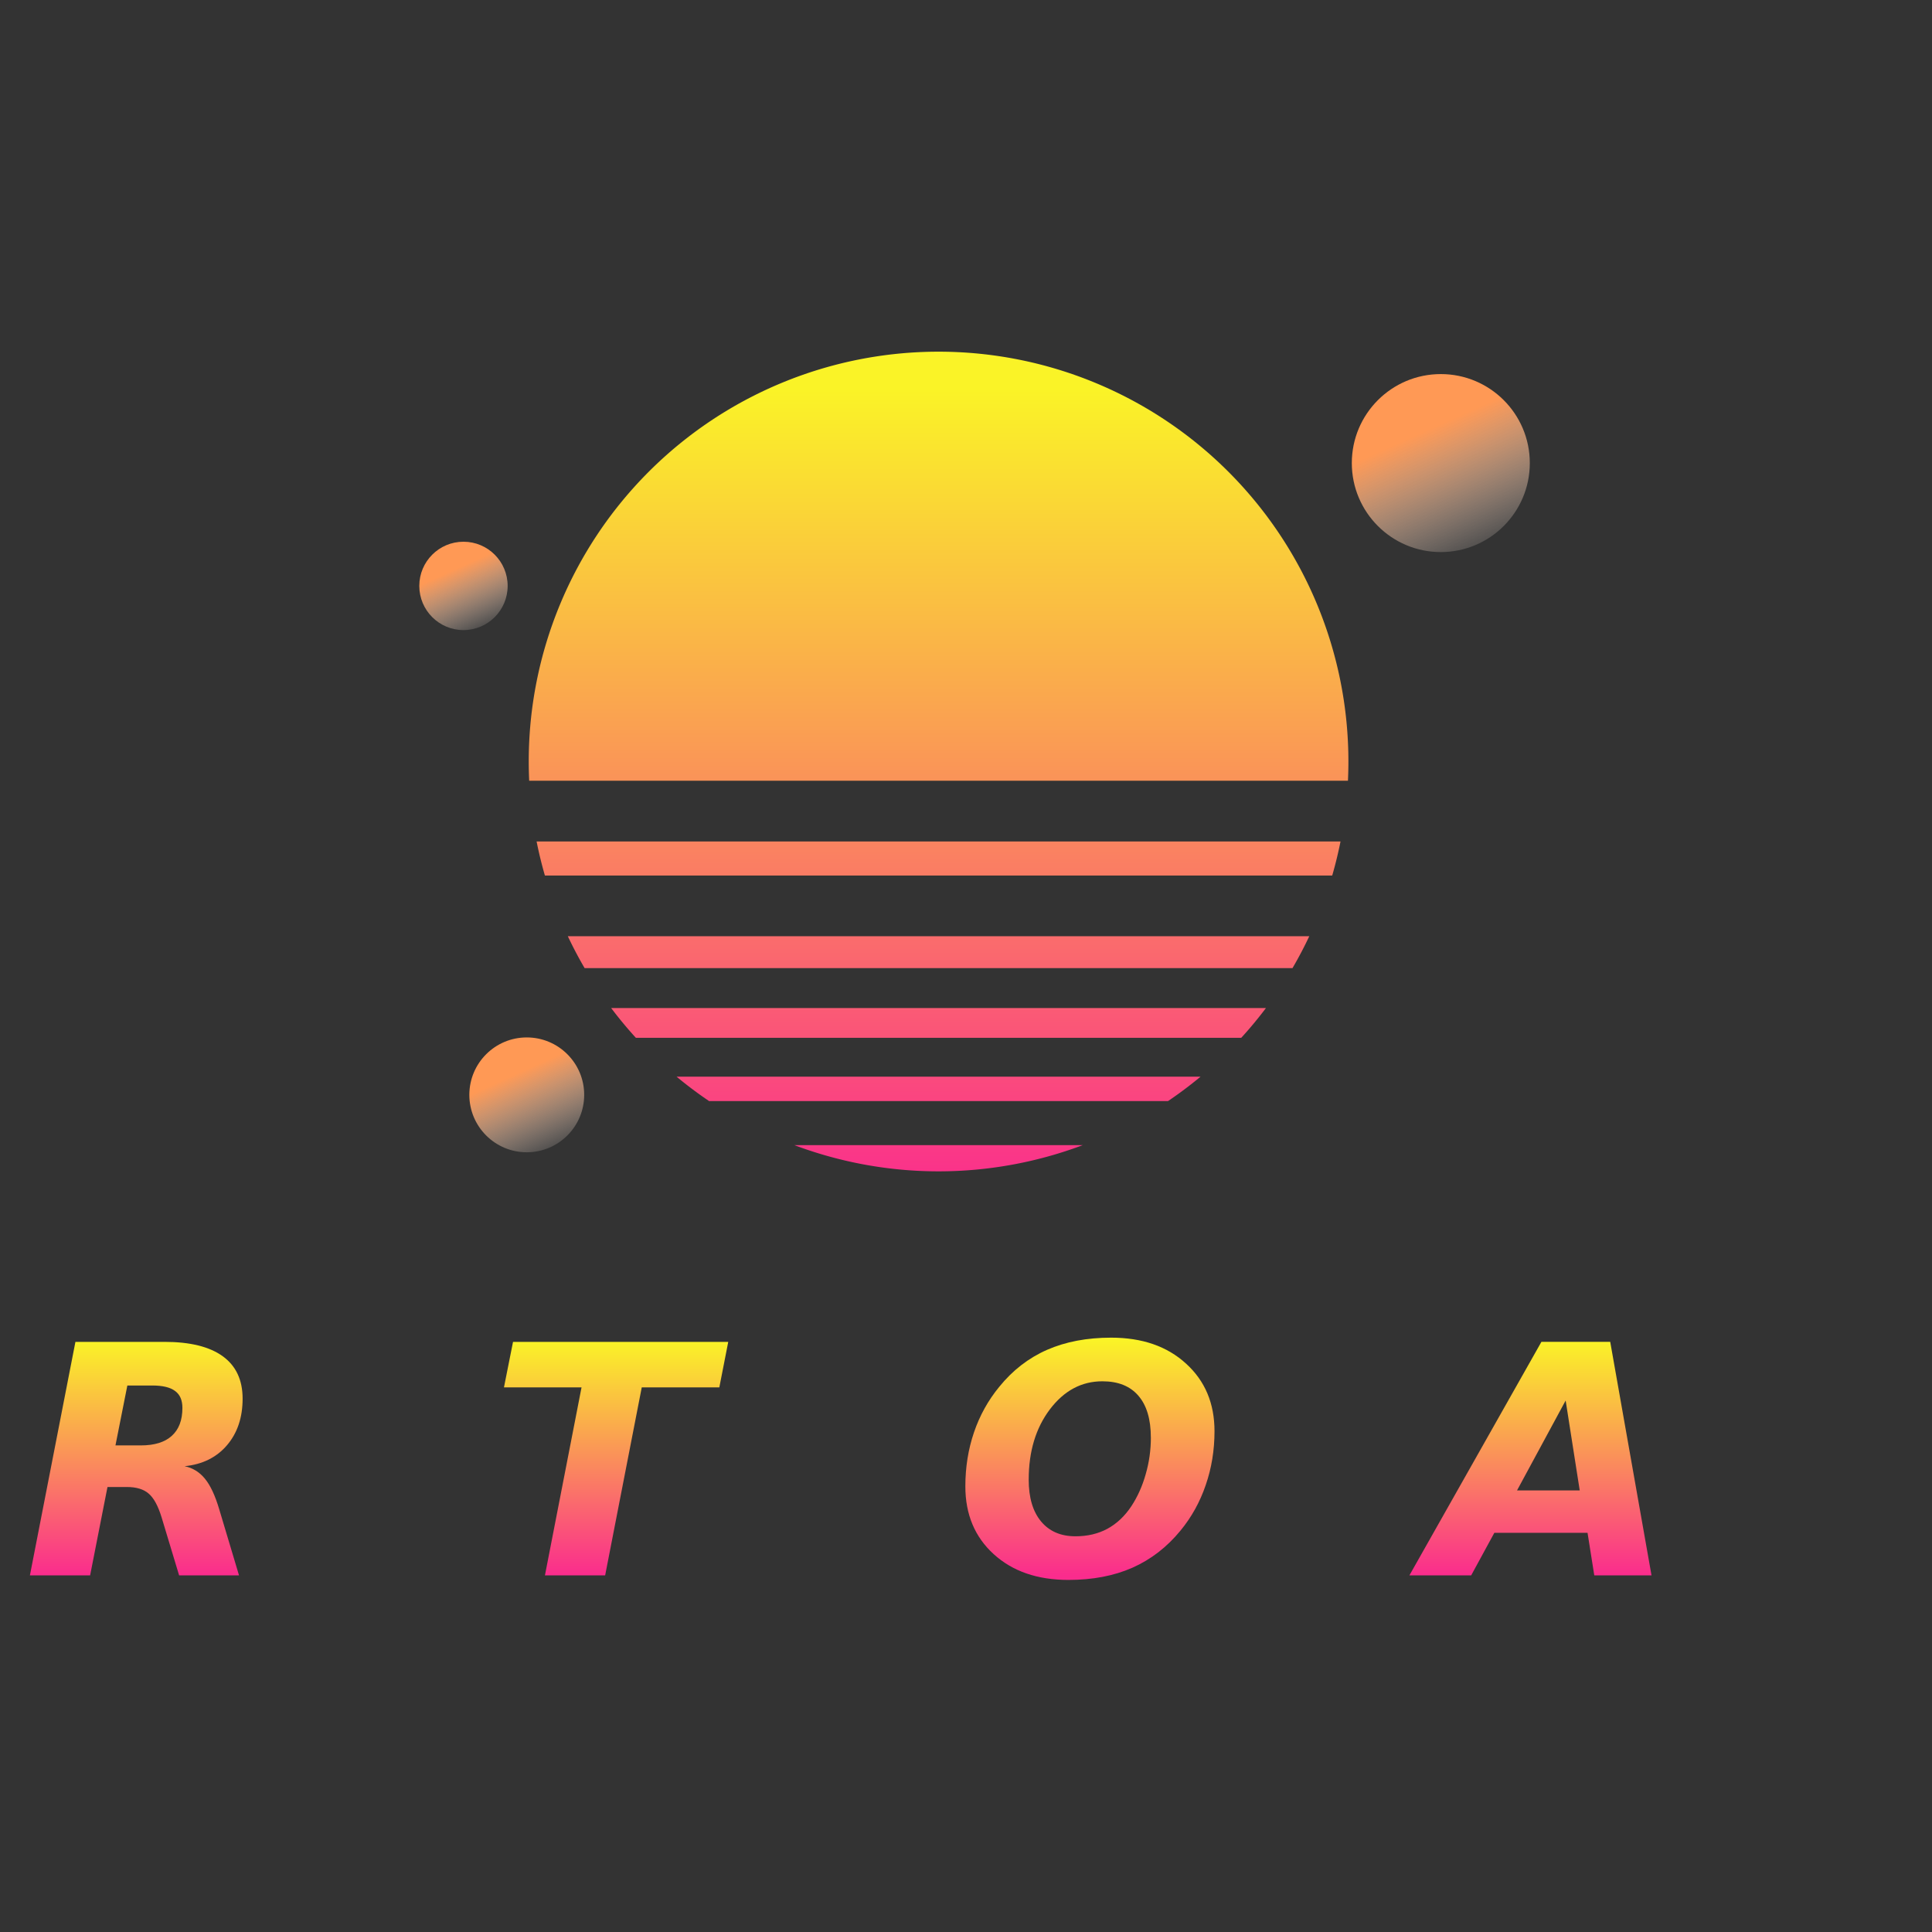 <svg xmlns="http://www.w3.org/2000/svg" xmlns:xlink="http://www.w3.org/1999/xlink" width="2048" height="2048" version="1.1" viewBox="0 0 541.87 541.87"><rect x="0" y="0" width="541.87" height="541.87" fill="#333333" stroke="none"/><defs><linearGradient id="linearGradient11104-2" x1="-276.78" x2="-276.78" y1="181.02" y2="208.49" gradientTransform="matrix(2.395 0 0 2.395 444.54 -117.45)" gradientUnits="userSpaceOnUse" xlink:href="#linearGradient4992"/><linearGradient id="linearGradient4992"><stop offset="0" stop-color="#faf327"/><stop offset="1" stop-color="#fa2c8d"/></linearGradient><linearGradient id="linearGradient22598" x1="-143.43" x2="-143.43" y1="645.46" y2="751.2" gradientTransform="matrix(8.122 0 0 8.122 2145 -4828.8)" gradientUnits="userSpaceOnUse" xlink:href="#linearGradient4992"/><linearGradient id="linearGradient22600" x1="-33.991" x2="-25.952" y1="344.73" y2="362.6" gradientTransform="translate(18.881 -401.29)" gradientUnits="userSpaceOnUse" xlink:href="#linearGradient19205"/><linearGradient id="linearGradient19205"><stop offset="0" stop-color="#f95"/><stop offset="1" stop-color="#fff" stop-opacity="0"/></linearGradient><linearGradient id="linearGradient22602" x1="-33.991" x2="-25.952" y1="344.73" y2="362.6" gradientTransform="matrix(.496 0 0 .496 -126.98 -208.56)" gradientUnits="userSpaceOnUse" xlink:href="#linearGradient19205"/><linearGradient id="linearGradient22604" x1="-33.991" x2="-25.952" y1="344.73" y2="362.6" gradientTransform="matrix(.645 0 0 .645 -113.31 -194.34)" gradientUnits="userSpaceOnUse" xlink:href="#linearGradient19205"/></defs><g><g><g stroke-width=".739"><path fill="url(#linearGradient22598)" d="m995.89 373.2a434.86 434.86 0 0 0-434.86 434.86 434.86 434.86 0 0 0 0.48 20.422h868.77a434.86 434.86 0 0 0 0.48-20.422 434.86 434.86 0 0 0-434.86-434.86zm-426.51 519.71a434.86 434.86 0 0 0 8.807 36.123h835.4a434.86 434.86 0 0 0 8.807-36.123h-853.01zm33.141 100.54a434.86 434.86 0 0 0 17.799 33.828h751.13a434.86 434.86 0 0 0 17.801-33.828h-786.73zm45.984 76.205a434.86 434.86 0 0 0 26.217 31.594h642.33a434.86 434.86 0 0 0 26.219-31.594h-694.77zm69.4 72.82a434.86 434.86 0 0 0 34.543 25.926h486.88a434.86 434.86 0 0 0 34.545-25.926h-555.96zm124.95 72.633a434.86 434.86 0 0 0 153.04 27.82 434.86 434.86 0 0 0 153.04-27.82h-306.08z" transform="translate(436.78 15.802) translate(0 44.183) matrix(2.149 0 0 2.149 4.881 178.2) matrix(.123 0 0 .123 -205.52 -110.84)" style="mix-blend-mode:normal"/><g transform="translate(436.78 15.802) translate(0 44.183) matrix(2.149 0 0 2.149 4.881 178.2)"><circle cx="-17.476" cy="-50.398" r="11.615" fill="url(#linearGradient22600)" style="mix-blend-mode:normal"/><circle cx="-145.03" cy="-34.367" r="5.766" fill="url(#linearGradient22602)" style="mix-blend-mode:normal"/><circle cx="-136.77" cy="32.057" r="7.495" fill="url(#linearGradient22604)" style="mix-blend-mode:normal"/></g></g><g fill="url(#linearGradient11104-2)" stroke-width=".286" aria-label="RETROLAB" transform="translate(436.78 15.802) translate(0 44.183)"><path d="m-397.29 345.41q5.747 0 8.686-2.676 2.983-2.676 2.983-7.852 0-3.246-2.062-4.738-2.018-1.535-6.405-1.535h-6.975l-3.334 16.801zm-9.344 11.669-4.869 24.785h-16.889l12.765-65.494h24.96q10.791 0 16.362 4.036 5.571 4.036 5.571 11.888 0 7.94-4.387 13.072-4.387 5.132-11.888 5.878 3.422 0.702 5.703 3.509 2.281 2.764 3.992 8.51l5.571 18.6h-16.801l-4.913-16.275q-1.492-4.869-3.641-6.668-2.106-1.842-6.141-1.842z"/><path d="m-346.45 316.37h45.534l-2.5 12.765h-28.645l-2.369 12.195h26.978l-2.544 12.765h-26.934l-2.895 15.003h29.566l-2.413 12.765h-46.543z"/><path d="m-292.89 316.37h60.361l-2.5 12.765h-21.758l-10.265 52.728h-16.889l10.265-52.728h-21.758z"/><path d="m-205.46 345.41q5.747 0 8.686-2.676 2.983-2.676 2.983-7.852 0-3.246-2.062-4.738-2.018-1.535-6.405-1.535h-6.975l-3.334 16.801zm-9.344 11.669-4.869 24.785h-16.889l12.765-65.494h24.96q10.791 0 16.362 4.036 5.571 4.036 5.571 11.888 0 7.94-4.387 13.072-4.387 5.132-11.888 5.878 3.422 0.702 5.703 3.509 2.281 2.764 3.992 8.51l5.571 18.6h-16.801l-4.913-16.275q-1.492-4.869-3.641-6.668-2.106-1.842-6.141-1.842z"/><path d="m-114 343.22q0-7.721-3.509-11.756-3.466-4.036-10.089-4.036-8.773 0-14.739 7.896-5.922 7.852-5.922 19.696 0 7.545 3.466 11.713t9.651 4.167q5.045 0 8.949-2.106 3.948-2.15 6.712-6.317 2.632-3.992 4.036-8.993 1.448-5.001 1.448-10.265zm-11.142-28.031q13.072 0 21.012 7.282 7.984 7.238 7.984 18.951 0 7.984-2.457 15.09-2.413 7.106-7.063 12.765-5.703 6.975-13.511 10.44-7.764 3.422-17.942 3.422-13.029 0-20.968-7.238-7.94-7.238-7.94-18.994 0-8.028 2.413-15.134t7.106-12.809q5.615-6.931 13.379-10.353 7.808-3.422 17.986-3.422z"/><path d="m-78.244 316.37h16.889l-10.265 52.728h29.566l-2.413 12.765h-46.543z"/><path d="m8.481 369.93h-26.145l-6.492 11.932h-17.328l37.024-65.494h19.302l11.581 65.494h-16.055zm-19.784-11.888h17.591l-3.948-25.224z"/><path d="m69.807 341.73q4.518 0 7.063-2.281t2.544-6.273q0-2.588-1.799-3.948-1.755-1.36-5.089-1.36h-9.431l-2.72 13.862zm-5.001 28.645q5.79 0 8.905-2.764 3.115-2.764 3.115-7.94 0-3.29-2.15-4.869-2.15-1.579-6.58-1.579h-9.958l-3.334 17.152zm20.003-23.557q4.299 1.228 6.624 4.518 2.369 3.246 2.369 8.072 0 10.572-7.896 16.538-7.852 5.922-22.109 5.922h-28.031l12.765-65.494h25.311q11.669 0 17.24 3.422 5.615 3.422 5.615 10.572 0 6.01-3.29 10.572-3.29 4.518-8.598 5.878z"/></g></g></g></svg>